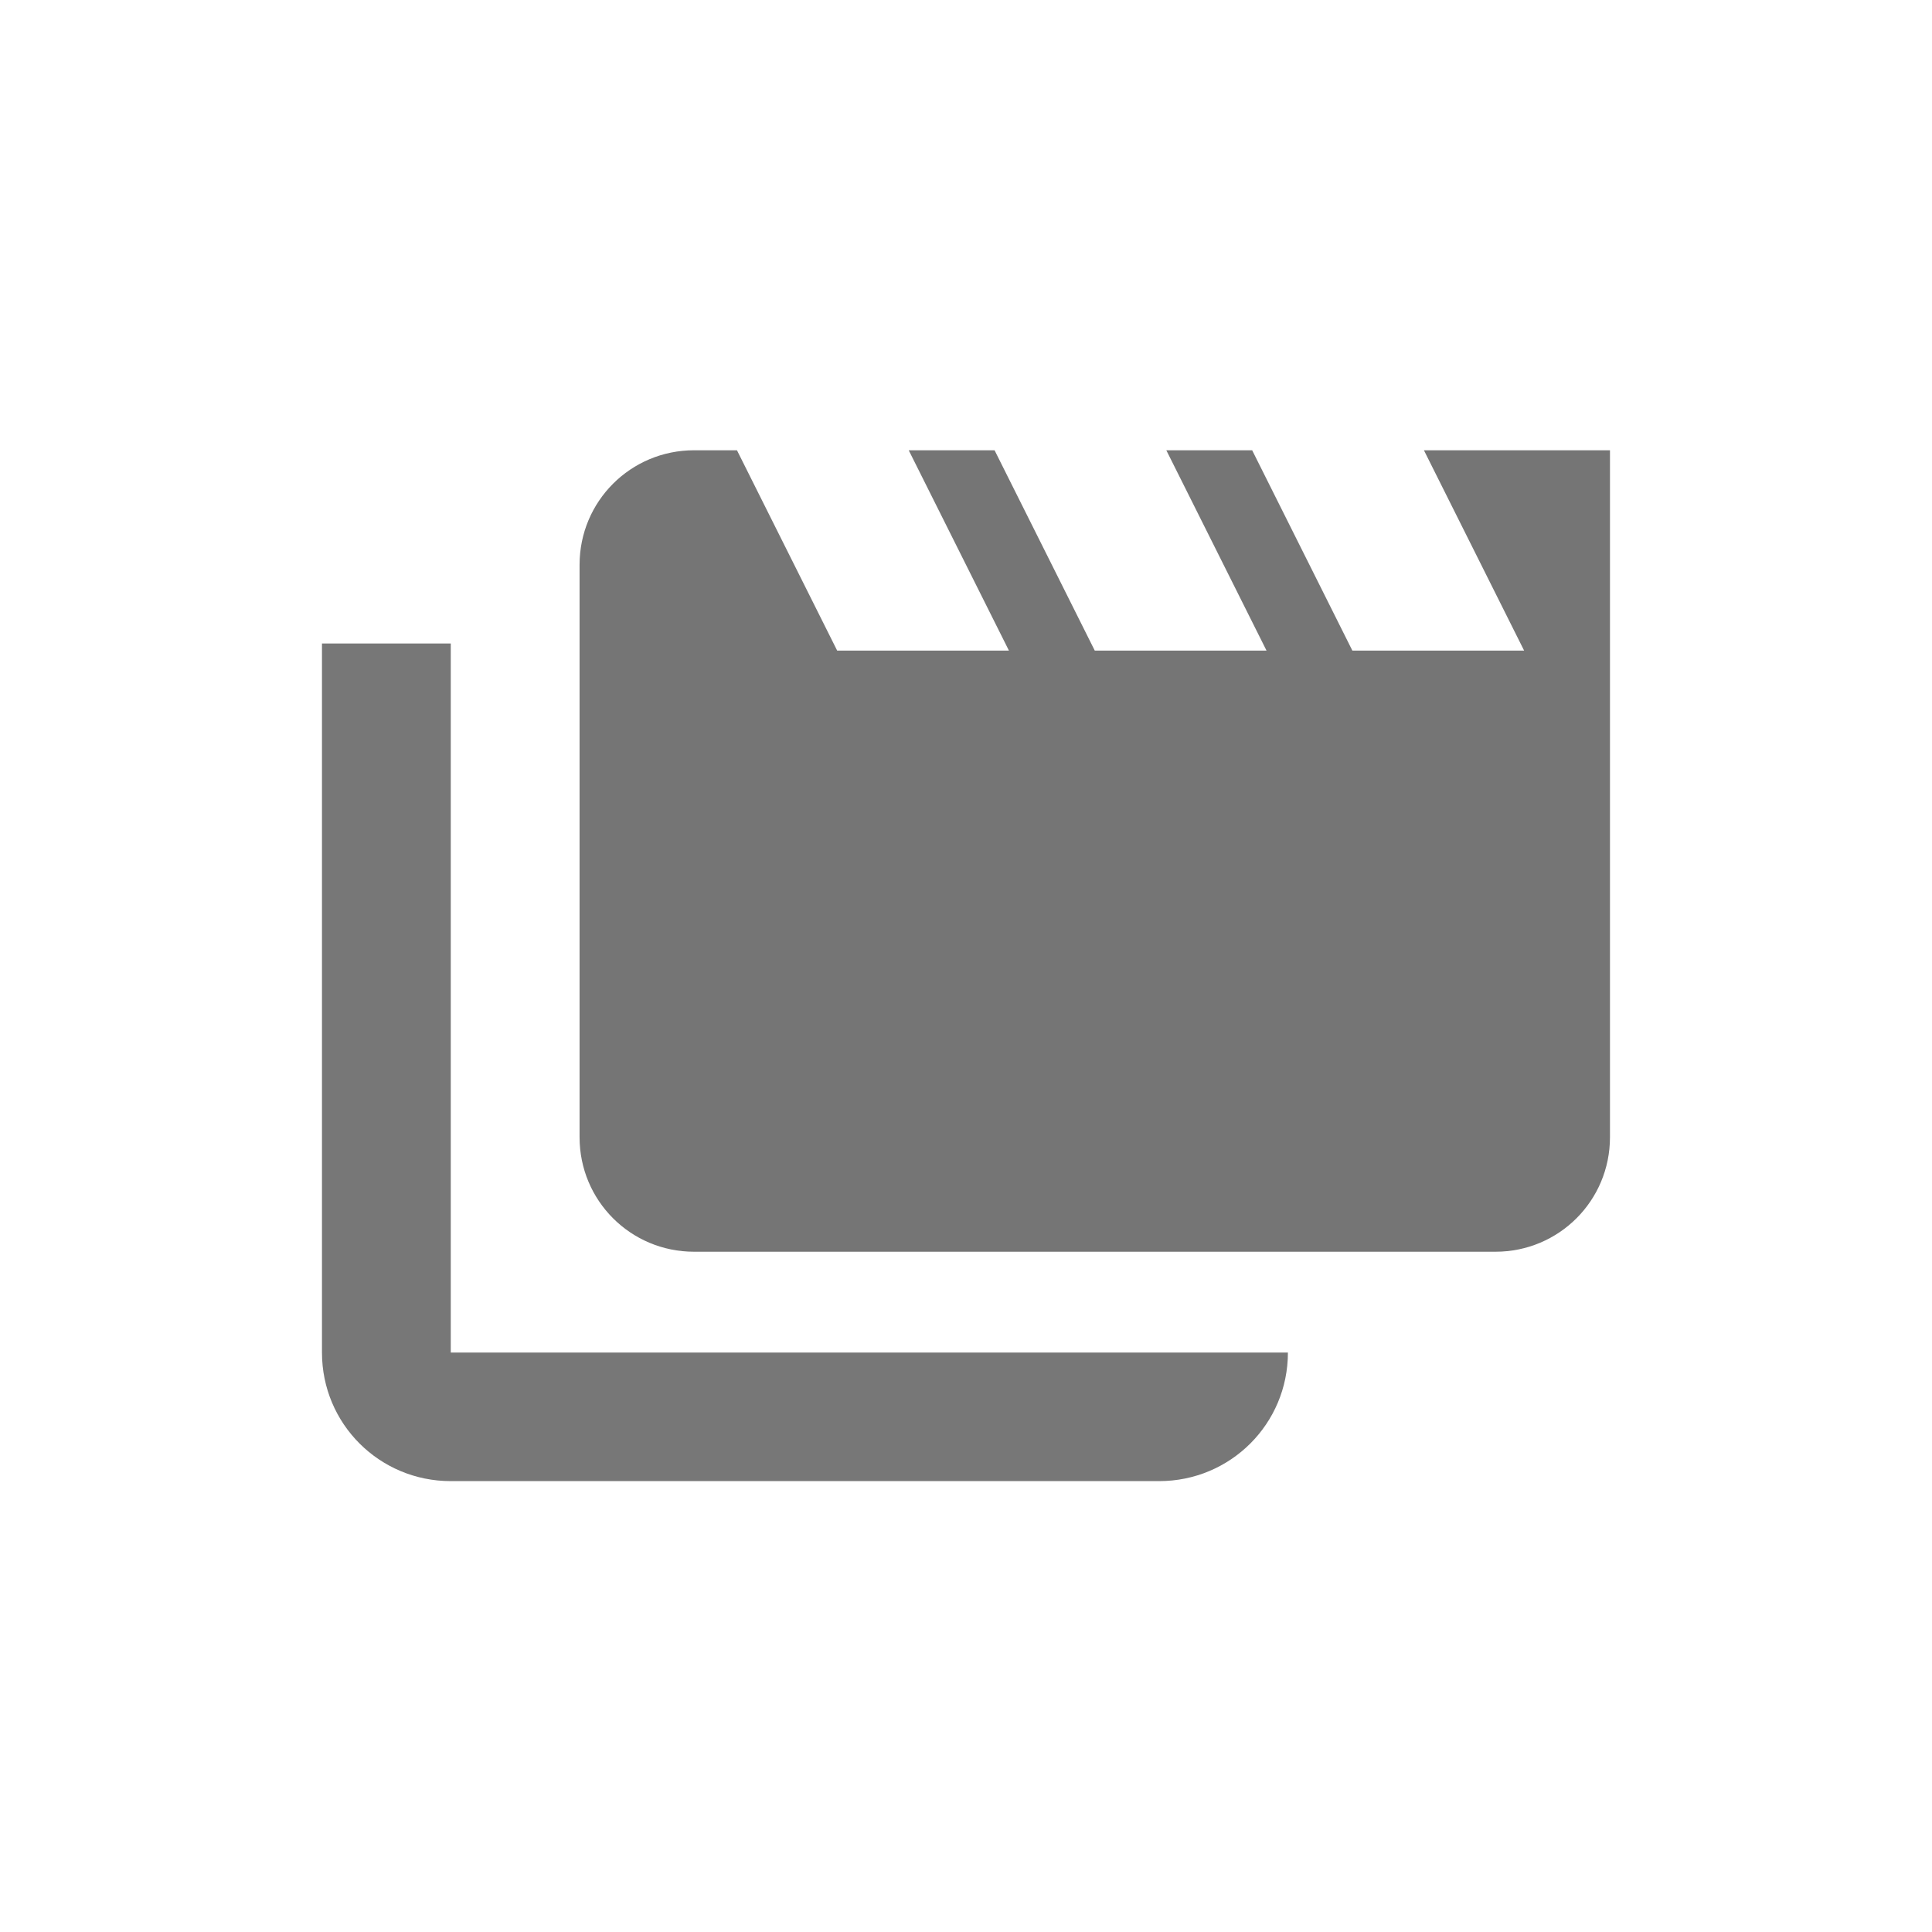 <?xml version="1.0" encoding="UTF-8" standalone="no"?>
<!-- Created with Inkscape (http://www.inkscape.org/) -->

<svg
   xmlns:dc="http://purl.org/dc/elements/1.1/"
   xmlns:cc="http://creativecommons.org/ns#"
   xmlns:rdf="http://www.w3.org/1999/02/22-rdf-syntax-ns#"
   xmlns:svg="http://www.w3.org/2000/svg"
   xmlns="http://www.w3.org/2000/svg"
   xmlns:sodipodi="http://sodipodi.sourceforge.net/DTD/sodipodi-0.dtd"
   xmlns:inkscape="http://www.inkscape.org/namespaces/inkscape"
   width="48"
   height="48"
   id="svg4682"
   version="1.1"
   inkscape:version="0.91 r13725"
   sodipodi:docname="ic_video_collection_big.svg"
   inkscape:export-filename="/home/corbax/Dev/android/Icons/Test 1/ic_play_normal.png"
   inkscape:export-xdpi="90"
   inkscape:export-ydpi="90">
  <defs
     id="defs4684" />
  <sodipodi:namedview
     id="base"
     pagecolor="#ffffff"
     bordercolor="#666666"
     borderopacity="1.0"
     inkscape:pageopacity="0.0"
     inkscape:pageshadow="2"
     inkscape:zoom="11.2"
     inkscape:cx="16.4077"
     inkscape:cy="15.83007"
     inkscape:document-units="px"
     inkscape:current-layer="layer1"
     showgrid="true"
     inkscape:window-width="1920"
     inkscape:window-height="1056"
     inkscape:window-x="0"
     inkscape:window-y="24"
     inkscape:window-maximized="1">
    <inkscape:grid
       type="xygrid"
       id="grid3201" />
  </sodipodi:namedview>
  <g
     inkscape:label="Layer 1"
     inkscape:groupmode="layer"
     id="layer1"
     transform="translate(0,-1004.362)">
    <g
       id="g3211"
       transform="matrix(1.6,0,0,1.6,48.457,-613.008)">
      <path
         inkscape:connector-curvature="0"
         style="color:#000000;display:inline;overflow:visible;visibility:visible;opacity:1;fill:#757575;fill-opacity:1;fill-rule:nonzero;stroke:none;stroke-width:0.5;stroke-linecap:round;stroke-linejoin:round;stroke-miterlimit:4;stroke-dasharray:none;stroke-dashoffset:0;stroke-opacity:1;marker:none;enable-background:accumulate"
         d="m -19.508,1017.848 c -0.985,0 -1.778,0.793 -1.778,1.778 l 0,8.889 c 0,0.985 0.793,1.778 1.778,1.778 l 12.444,0 c 0.985,0 1.778,-0.793 1.778,-1.778 l 0,-8.889 0,-1.778 -1.778,0 -1.111,0 1.556,3.111 -2.667,0 -1.556,-3.111 -1.333,0 1.556,3.111 -2.667,0 -1.556,-3.111 -1.333,0 1.556,3.111 -2.667,0 -1.556,-3.111 -0.667,0 z"
         id="path7483-9" />
      <path
         sodipodi:nodetypes="cssscccc"
         style="fill:#777777;fill-opacity:1;stroke:none"
         d="m -25.286,1020.848 0,11.011 c 0,1.106 0.892,1.996 2,1.996 l 10.999,0 c 1.108,0 2,-0.89 2,-1.996 l -12.999,0 0,-11.011 z"
         id="path6725"
         inkscape:connector-curvature="0" />
    </g>
  </g>
</svg>
